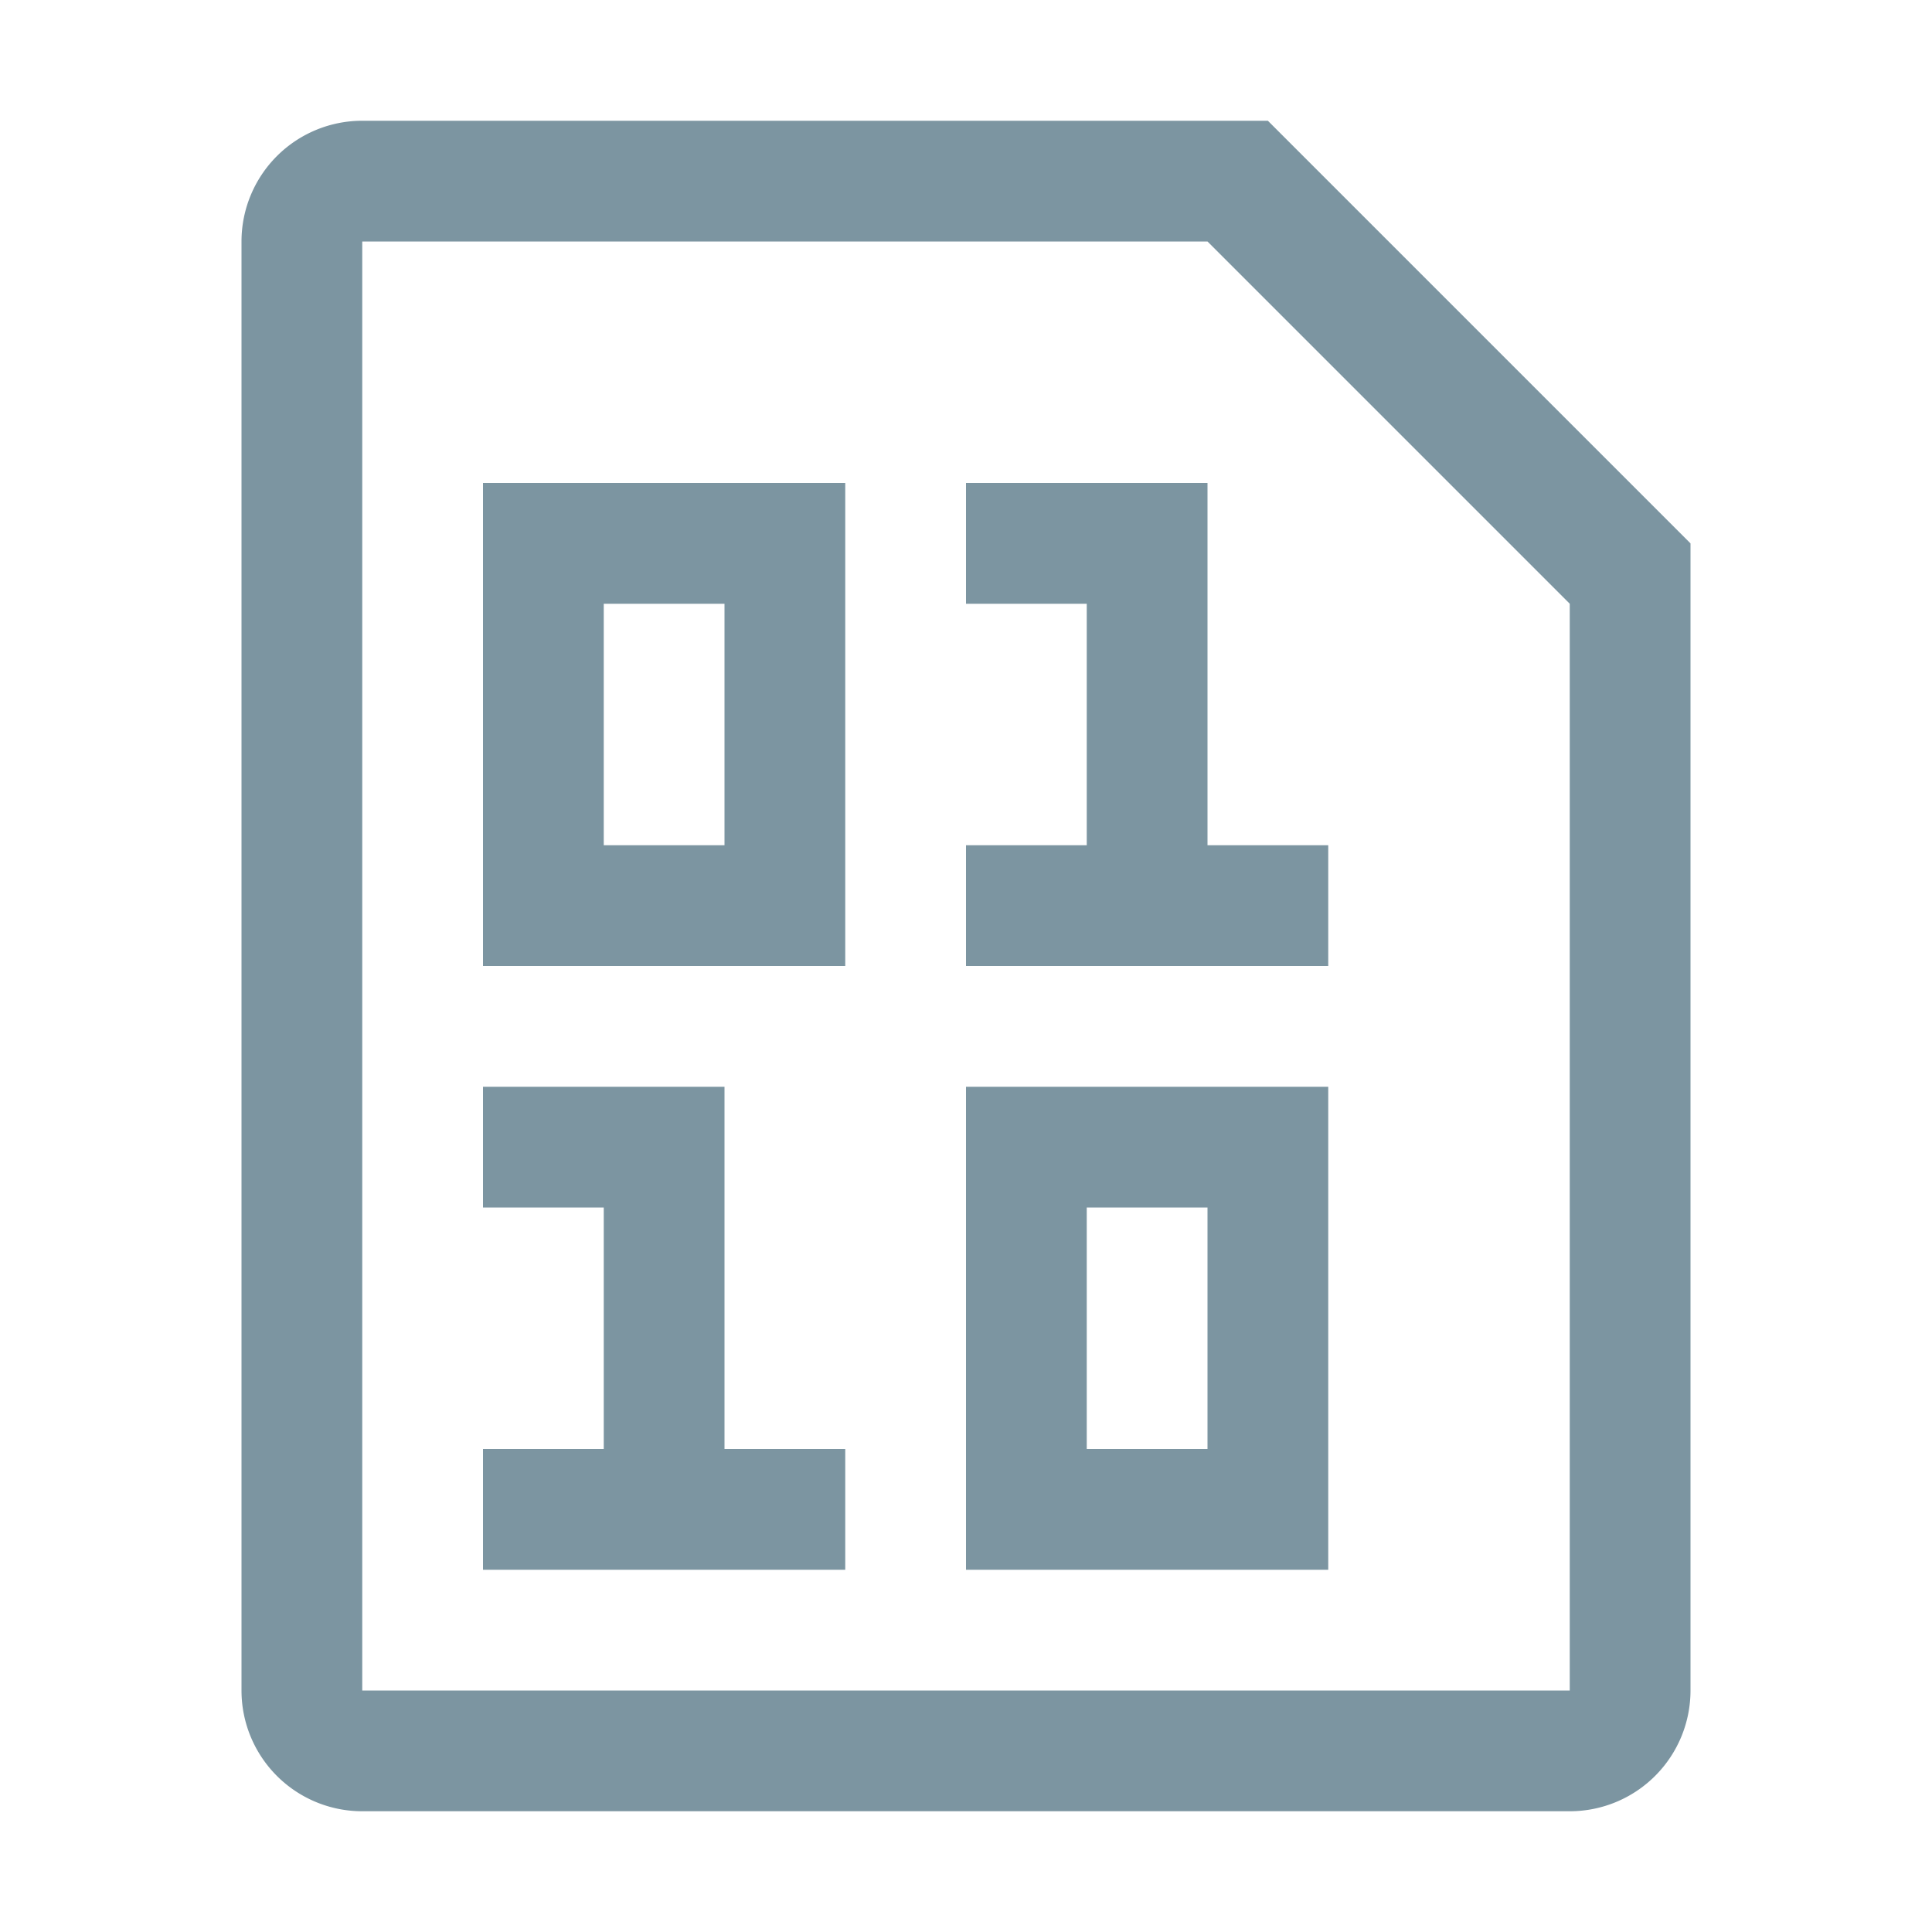 <!--
  - The MIT License (MIT)
  -
  - Copyright (c) 2015-2024 Elior "Mallowigi" Boukhobza
  -
  - Permission is hereby granted, free of charge, to any person obtaining a copy
  - of this software and associated documentation files (the "Software"), to deal
  - in the Software without restriction, including without limitation the rights
  - to use, copy, modify, merge, publish, distribute, sublicense, and/or sell
  - copies of the Software, and to permit persons to whom the Software is
  - furnished to do so, subject to the following conditions:
  -
  - The above copyright notice and this permission notice shall be included in all
  - copies or substantial portions of the Software.
  -
  - THE SOFTWARE IS PROVIDED "AS IS", WITHOUT WARRANTY OF ANY KIND, EXPRESS OR
  - IMPLIED, INCLUDING BUT NOT LIMITED TO THE WARRANTIES OF MERCHANTABILITY,
  - FITNESS FOR A PARTICULAR PURPOSE AND NONINFRINGEMENT. IN NO EVENT SHALL THE
  - AUTHORS OR COPYRIGHT HOLDERS BE LIABLE FOR ANY CLAIM, DAMAGES OR OTHER
  - LIABILITY, WHETHER IN AN ACTION OF CONTRACT, TORT OR OTHERWISE, ARISING FROM,
  - OUT OF OR IN CONNECTION WITH THE SOFTWARE OR THE USE OR OTHER DEALINGS IN THE
  - SOFTWARE.
  -->

<svg data-big="true" xmlns="http://www.w3.org/2000/svg" width="16px" height="16px" viewBox="0 -1 16 16">
  <path id="file_type_binary.svg" class="i-color" fill="#7C95A1"
        d="M6,12H7v1H4V12H5V10H4V9H6v3Zm8-7.5V14a1,1,0,0,1-1,1H3a1,1,0,0,1-1-1V2A1,1,0,0,1,3,1h7.5ZM13,5L10,2H3V14H13V5ZM10,4H8V5H9V7H8V8h3V7H10V4ZM4,4H7V8H4V4ZM5,7H6V5H5V7ZM8,9h3v4H8V9Zm1,3h1V10H9v2Z"
        transform="translate(0 -1)"/>
</svg>

